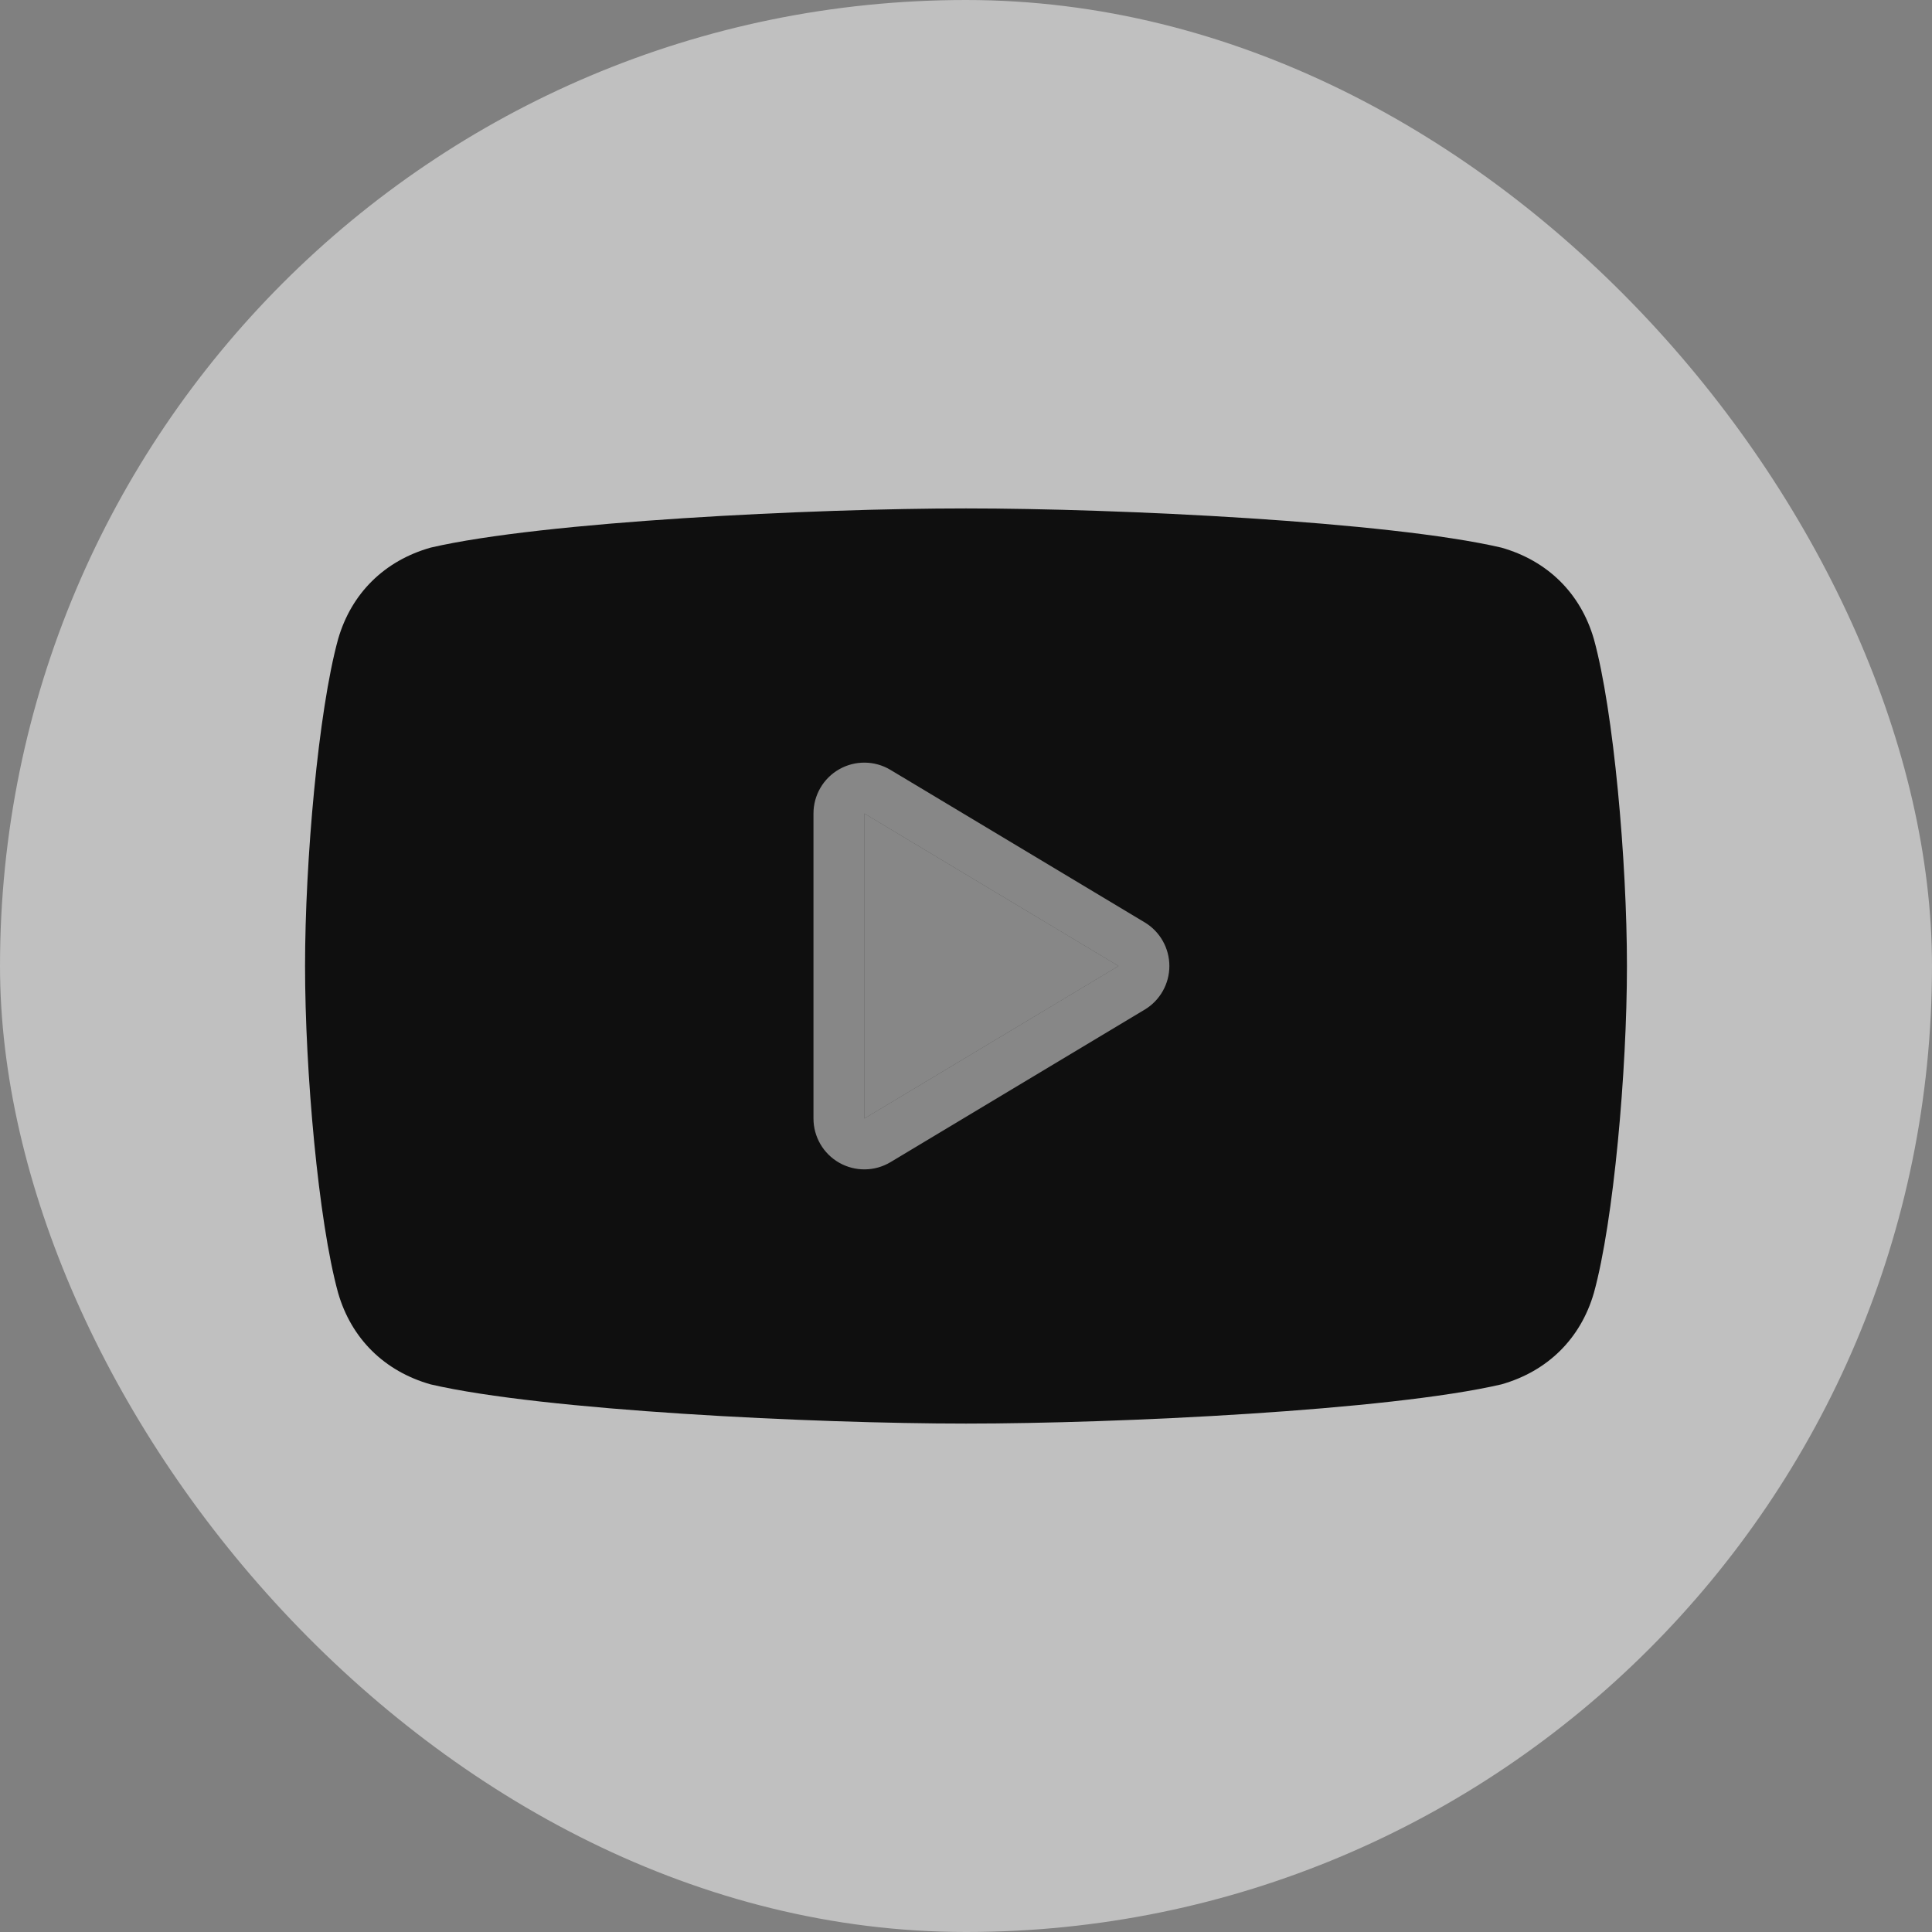 <svg width="38" height="38" viewBox="0 0 38 38" fill="none" xmlns="http://www.w3.org/2000/svg">
<rect x="0" y="0" width="38" height="38" fill="#808080" stroke="none"/>
<rect width="38" height="38" rx="19" fill="white" fill-opacity="0.5"/>
<path d="M19 28C16.01 28 10.68 27.743 8.47 27.229C7.56 26.971 6.91 26.329 6.65 25.429C6.26 24.014 6 21.057 6 19C6 16.943 6.26 13.986 6.65 12.571C6.91 11.671 7.56 11.029 8.47 10.771C10.68 10.257 16.01 10 19 10C21.99 10 27.32 10.257 29.53 10.771C30.44 11.029 31.09 11.671 31.35 12.571C31.74 13.986 32 16.943 32 19C32 21.057 31.74 24.014 31.35 25.429C31.09 26.329 30.44 26.971 29.53 27.229C27.32 27.743 21.99 28 19 28Z" fill="#0F0F0F"/>
<path d="M17 22L22 19L17 16V22Z" fill="white" fill-opacity="0.5"/>
<path fill-rule="evenodd" clip-rule="evenodd" d="M16.507 22.87C16.194 22.693 16 22.36 16 22V16C16 15.64 16.194 15.307 16.507 15.13C16.821 14.952 17.206 14.957 17.515 15.143L22.515 18.142C22.816 18.323 23 18.649 23 19C23 19.351 22.816 19.677 22.515 19.858L17.515 22.858C17.206 23.043 16.821 23.048 16.507 22.87ZM22 19L17 16V22L22 19Z" fill="white" fill-opacity="0.5"/>
</svg>
